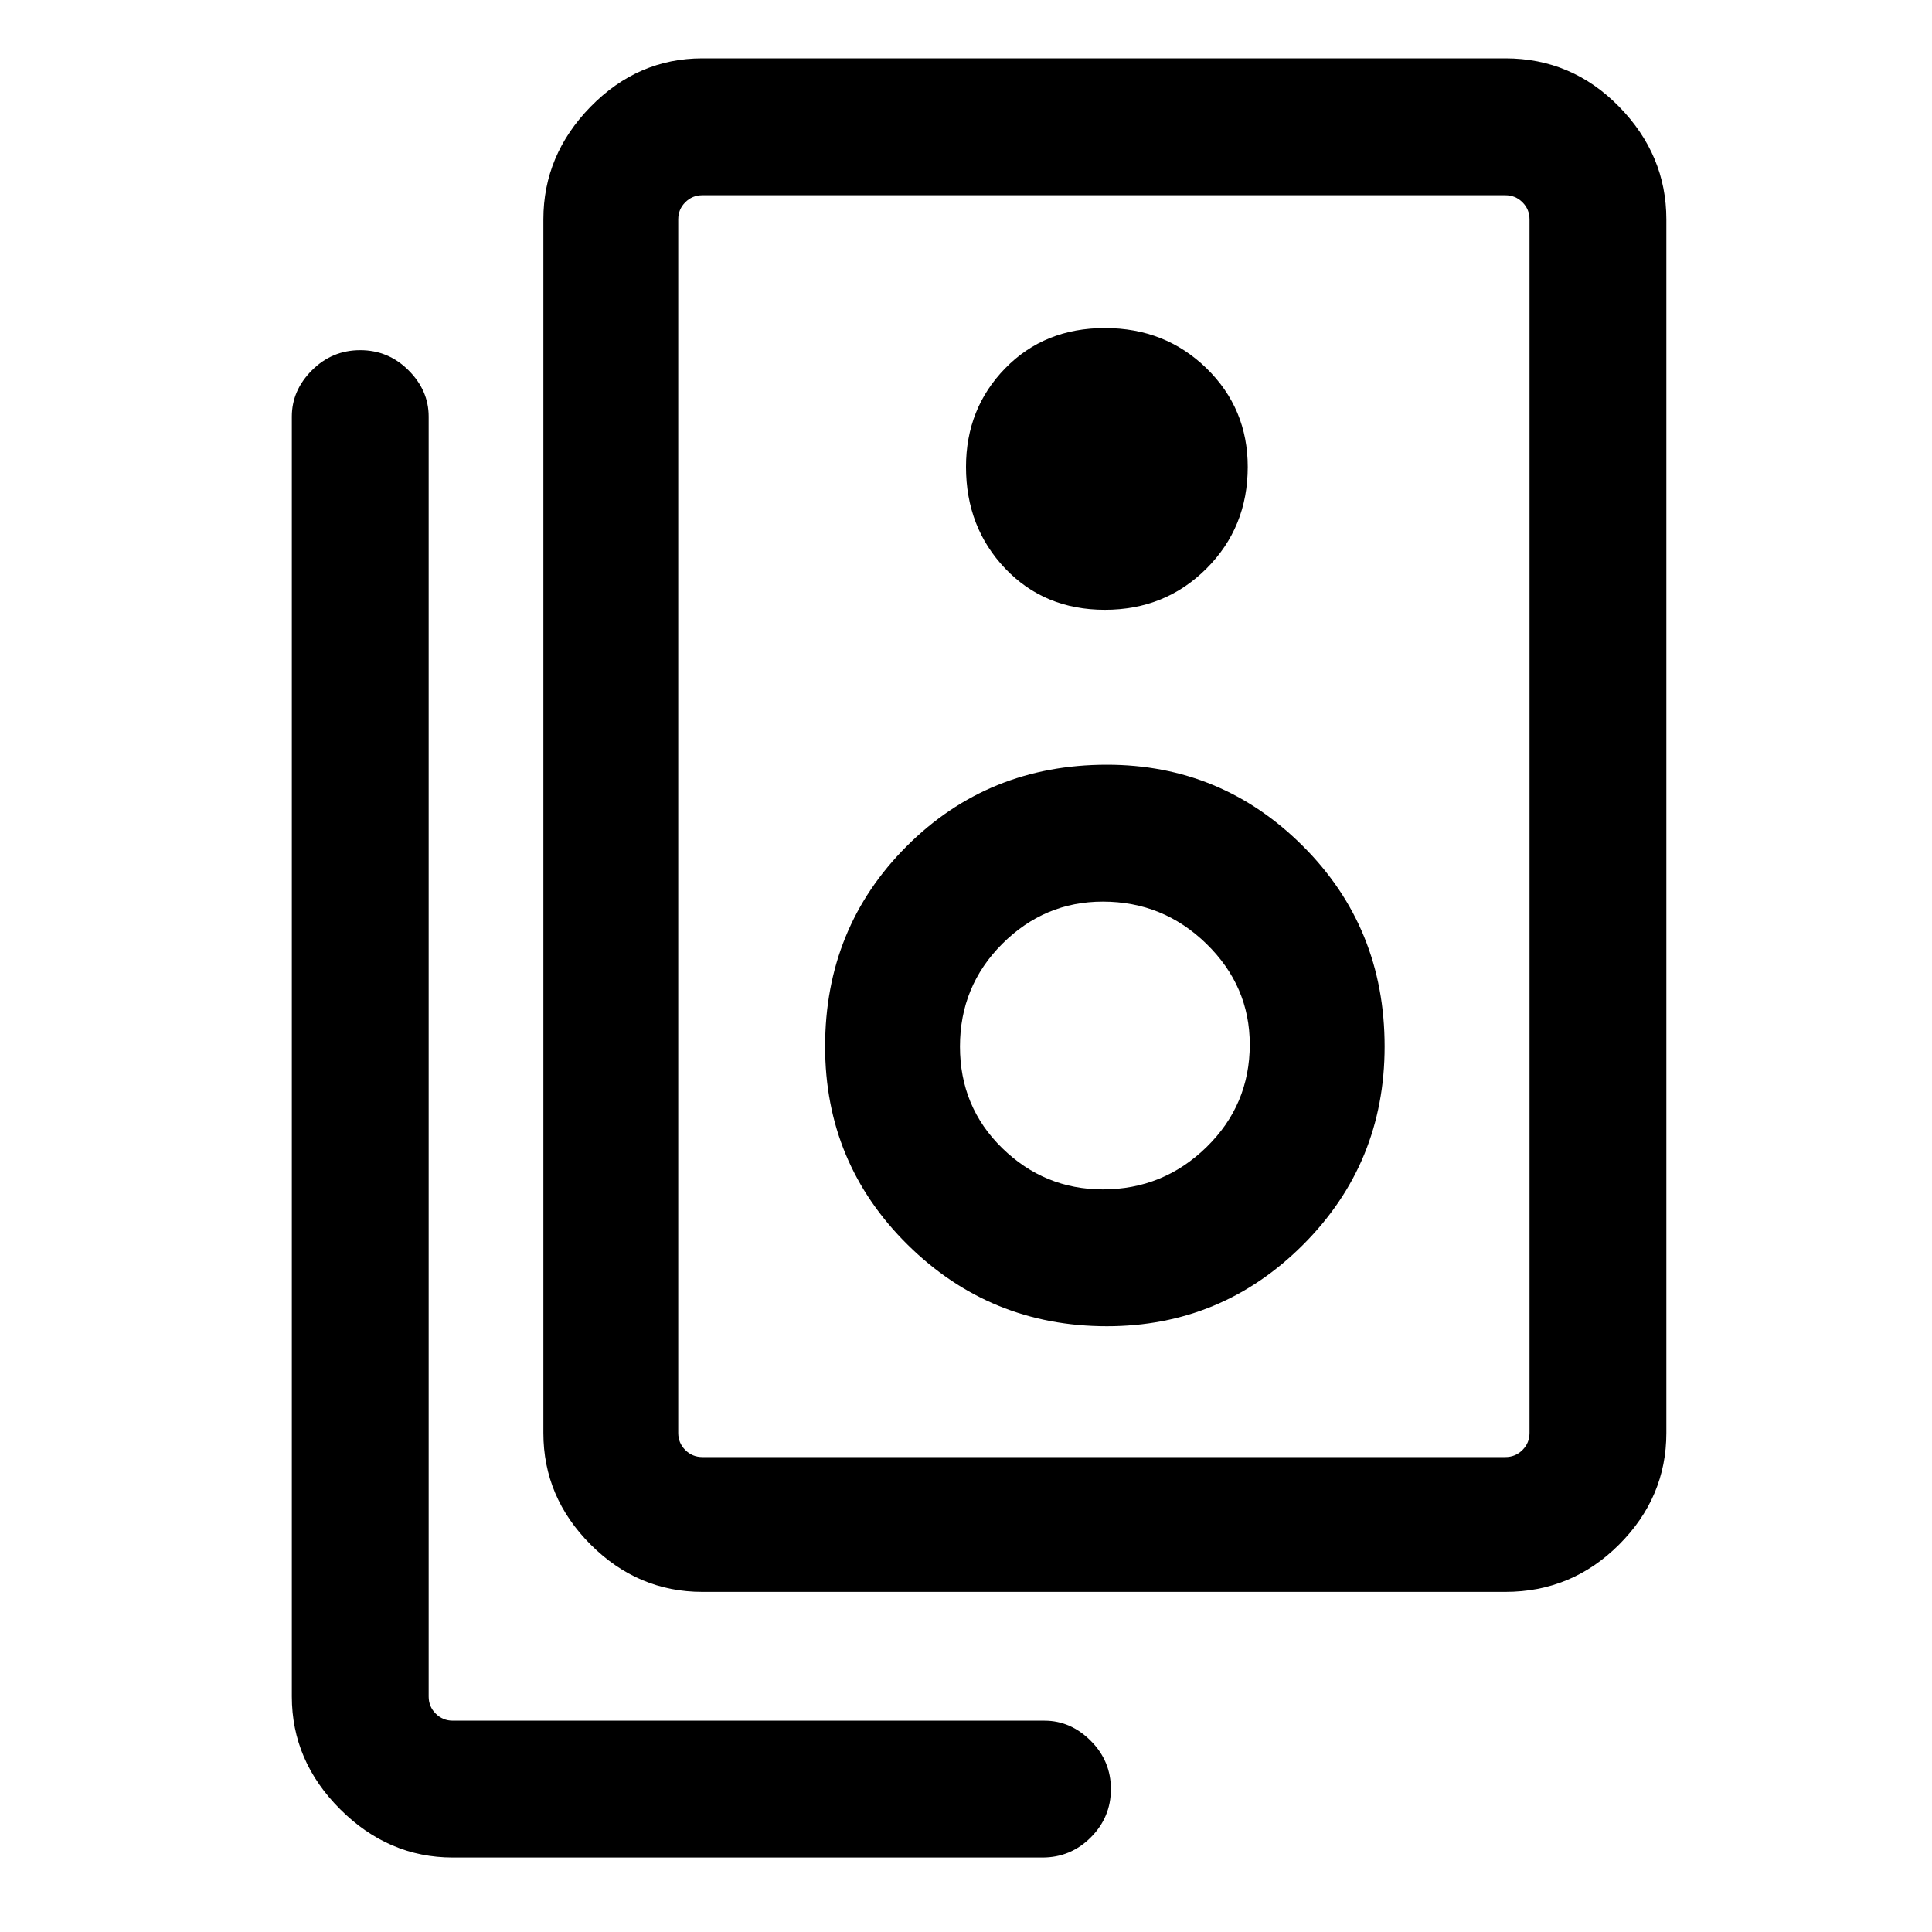 <svg xmlns="http://www.w3.org/2000/svg" height="40" width="40"><path d="M14.542 30.167h16.625q.208 0 .354-.146t.146-.354V4.542q0-.209-.146-.354-.146-.146-.354-.146H14.542q-.209 0-.354.146-.146.145-.146.354v25.125q0 .208.146.354.145.146.354.146Zm0 2.791q-1.334 0-2.313-.979-.979-.979-.979-2.312V4.542q0-1.334.979-2.334t2.313-1h16.625q1.375 0 2.354 1 .979 1 .979 2.334v25.125q0 1.333-.979 2.312-.979.979-2.354.979Zm8.333-20.333q1.25 0 2.104-.854.854-.854.854-2.104 0-1.209-.854-2.042-.854-.833-2.104-.833t-2.063.833Q20 8.458 20 9.667q0 1.25.812 2.104.813.854 2.063.854Zm.042 14.833q2.375 0 4.062-1.687 1.688-1.688 1.688-4.104 0-2.459-1.688-4.146-1.687-1.688-4.062-1.688-2.459 0-4.146 1.688-1.688 1.687-1.688 4.146 0 2.416 1.709 4.104 1.708 1.687 4.125 1.687Zm-.084-2.833q-1.208 0-2.083-.854-.875-.854-.875-2.104t.875-2.125q.875-.875 2.083-.875 1.25 0 2.146.875.896.875.896 2.083 0 1.25-.896 2.125t-2.146.875ZM9.375 38.458q-1.333 0-2.333-1-1-1-1-2.333v-26.5q0-.542.416-.958.417-.417 1-.417.584 0 1 .417.417.416.417.958v26.5q0 .208.146.354t.354.146h12.25q.542 0 .958.417.417.416.417 1 0 .583-.417 1-.416.416-1 .416Zm4.667-34.416v26.125V4.042Z"/></svg>